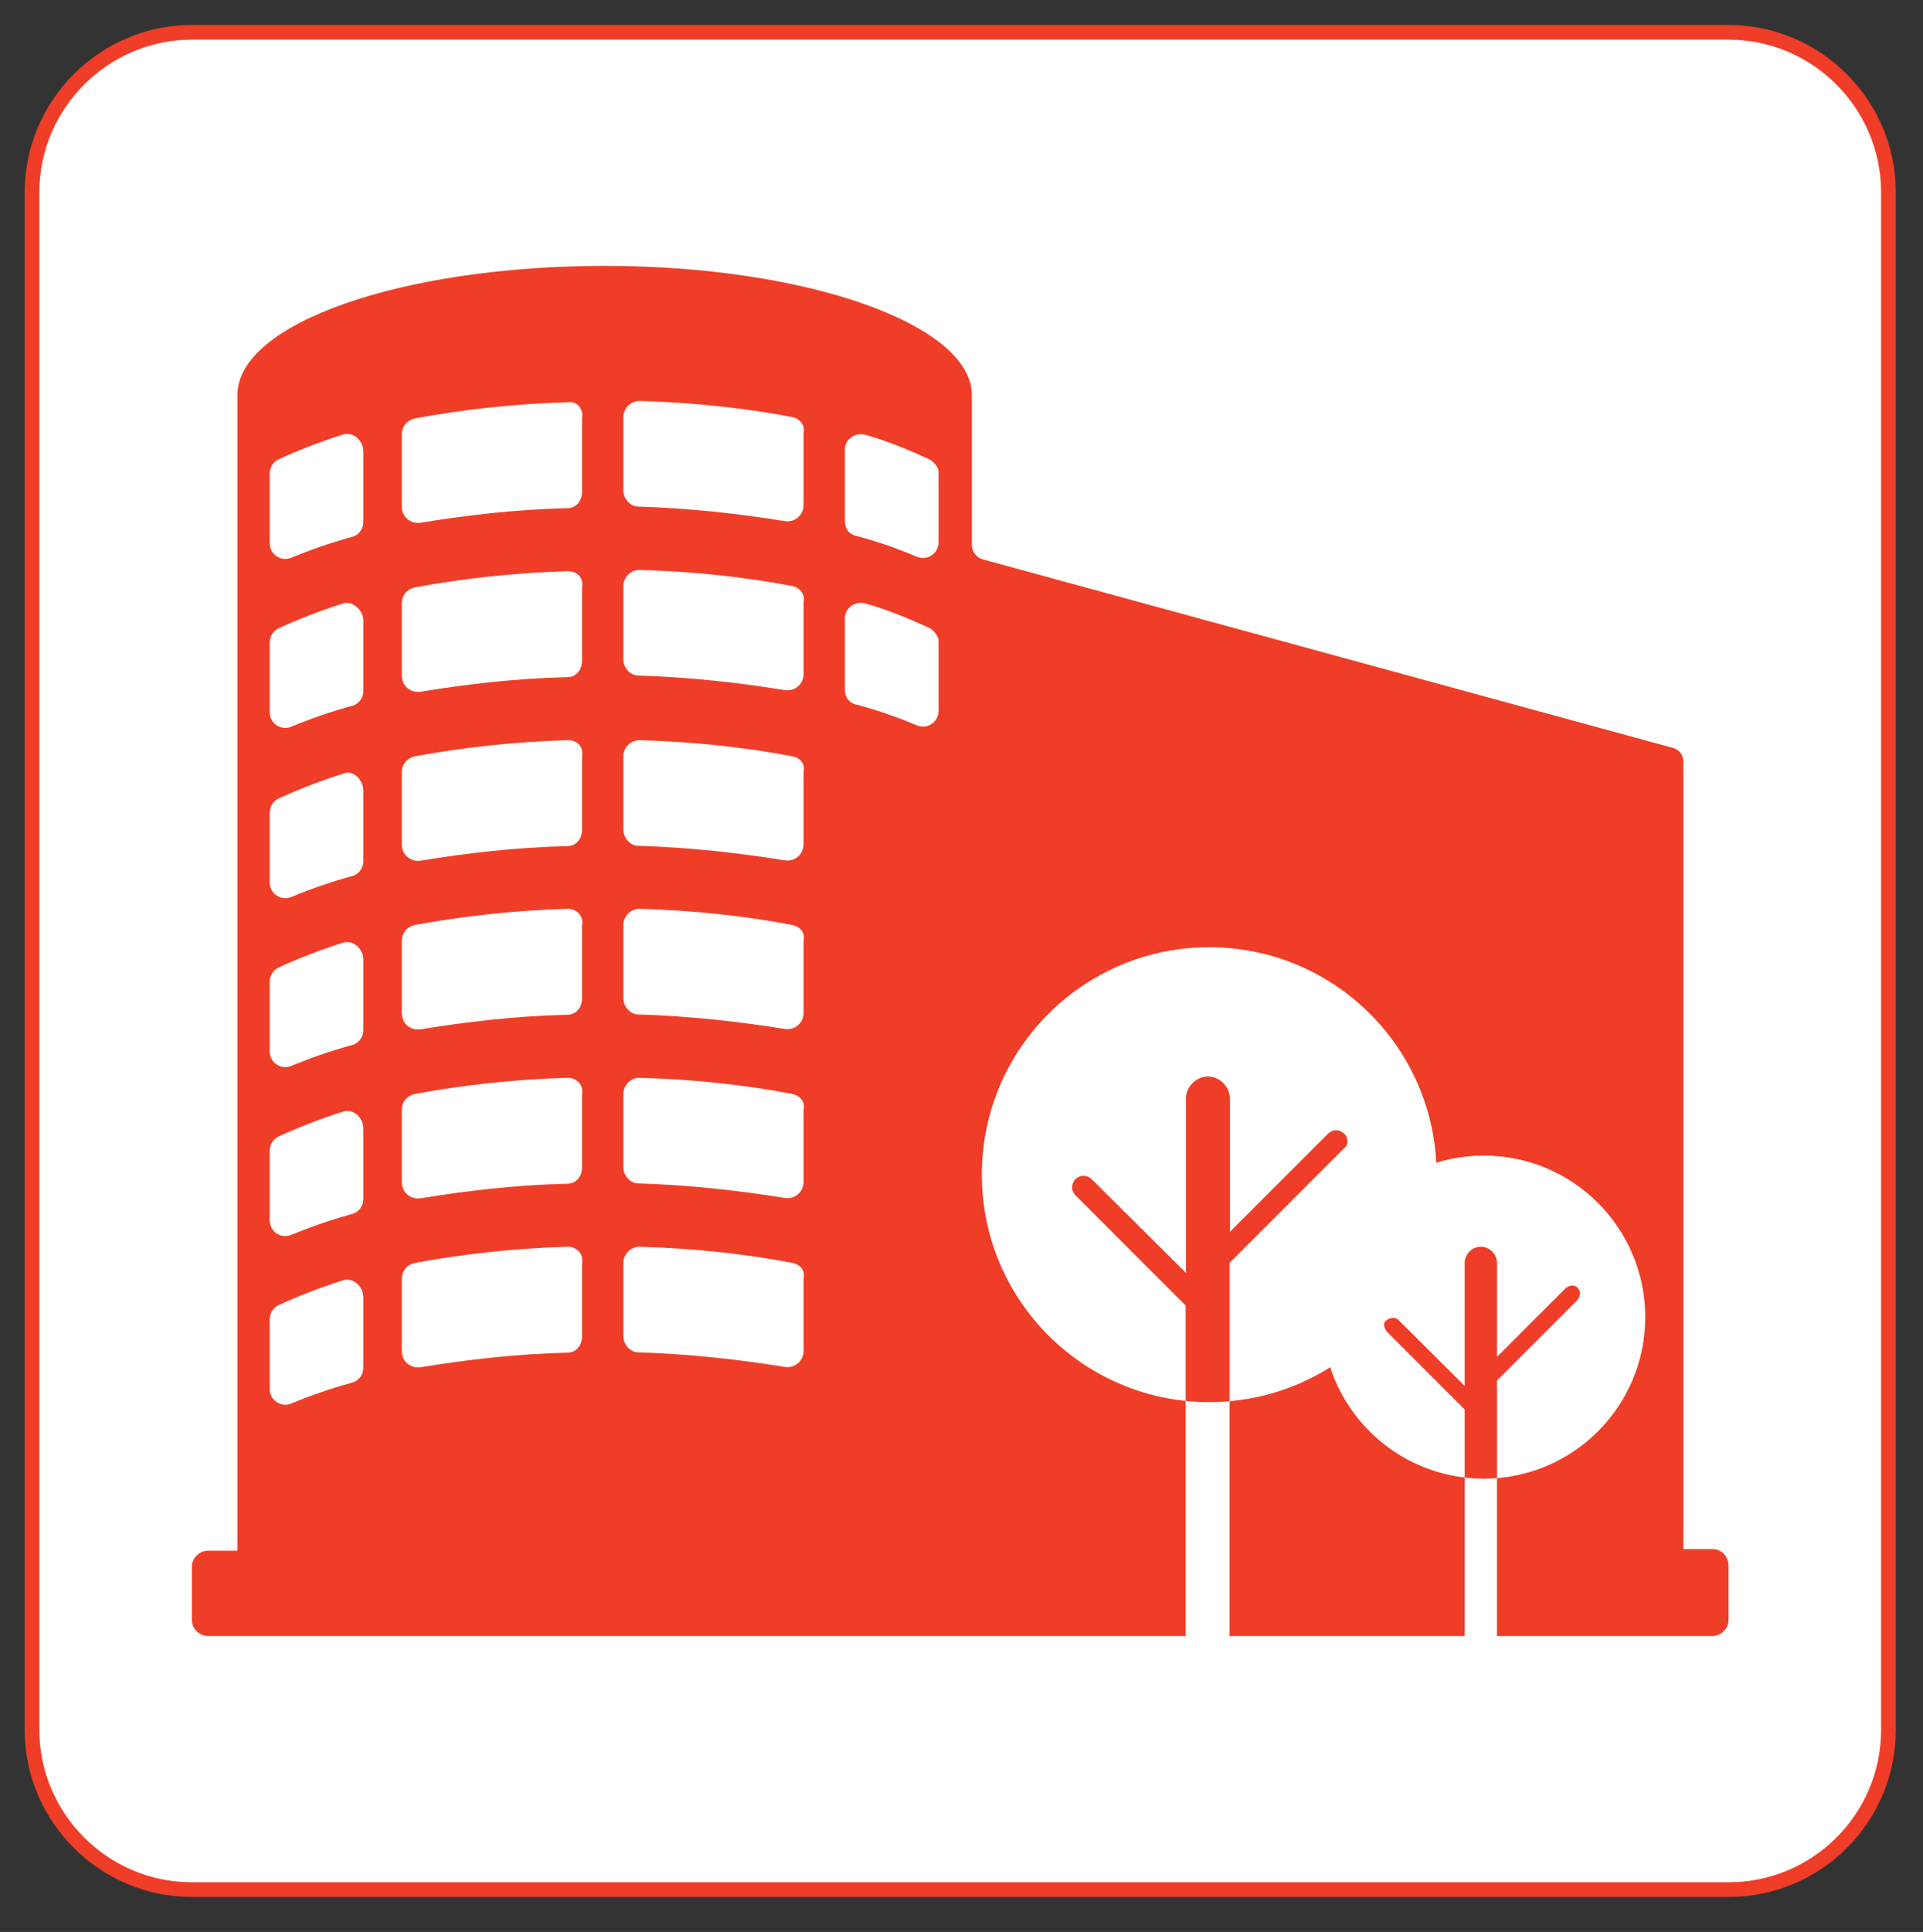 <?xml version="1.0" encoding="utf-8"?>
<!-- Generator: Adobe Illustrator 21.1.0, SVG Export Plug-In . SVG Version: 6.00 Build 0)  -->
<svg version="1.1" id="Layer_1" xmlns="http://www.w3.org/2000/svg" xmlns:xlink="http://www.w3.org/1999/xlink" x="0px" y="0px"
	 viewBox="0 0 595.4 598" style="enable-background:new 0 0 595.4 598;" xml:space="preserve">
<rect x="0" y="0" width="595.4" height="598" fill="#333333" stroke="none"/>
<style type="text/css">
	.st0{fill:#FFFFFF;stroke:#EF3D27;stroke-width:4.554;stroke-miterlimit:10;}
	.st1{fill:#EF3D27;}
	.st2{fill:#FFFFFF;}
	.st3{clip-path:url(#SVGID_2_);fill:#EF3D27;}
	.st4{clip-path:url(#SVGID_4_);fill:#EF3D27;}
</style>
<g id="URBAN_AGRICULTURE">
	<path class="st0" d="M535.3,584.9H59.4c-27.3,0-49.5-22.3-49.5-49.5V59.6C9.9,32.3,32.2,10,59.4,10h475.8
		c27.3,0,49.5,22.3,49.5,49.5v475.8C584.8,562.7,562.5,584.9,535.3,584.9z"/>
	<g>
		<path class="st1" d="M530.3,479.5h-9.1V235.9c0-2.3-1.4-4.1-3.6-4.5l-213.1-58.2c-2.3-0.5-3.6-2.7-3.6-4.5v-46.4
			c0-21.8-50.9-40-113.6-40S73.5,100,73.5,122.3v357.7h-9.1c-2.7,0-5,2.3-5,5v16.4c0,2.7,2.3,5,5,5h465.8c2.7,0,5-2.3,5-5v-16.4
			C535.3,481.8,533,479.5,530.3,479.5L530.3,479.5z"/>
		<g>
			<path class="st2" d="M106.2,396.3c-7.3,2.3-14.1,5-20,7.7c-1.8,0.9-2.7,2.7-2.7,4.5v21.4c0,3.6,3.6,5.9,6.8,4.5
				c5.5-2.3,11.8-4.5,18.6-6.4c2.3-0.5,3.6-2.7,3.6-4.5v-22.3C112.2,397.7,109,395.4,106.2,396.3z"/>
			<path class="st2" d="M106.2,344.1c-7.3,2.3-14.1,5-20,7.7c-1.8,0.9-2.7,2.7-2.7,4.5v21.4c0,3.6,3.6,5.9,6.8,4.5
				c5.5-2.3,11.8-4.5,18.6-6.4c2.3-0.5,3.6-2.7,3.6-4.5v-22.3C112.2,345.4,109,343.1,106.2,344.1z"/>
			<path class="st2" d="M106.2,291.8c-7.3,2.3-14.1,5-20,7.7c-1.8,0.9-2.7,2.7-2.7,4.5v21.4c0,3.6,3.6,5.9,6.8,4.5
				c5.5-2.3,11.8-4.5,18.6-6.4c2.3-0.5,3.6-2.7,3.6-4.5v-22.3C112.2,293.2,109,290.9,106.2,291.8z"/>
			<path class="st2" d="M106.2,239.5c-7.3,2.3-14.1,5-20,7.7c-1.8,0.9-2.7,2.7-2.7,4.5v21.4c0,3.6,3.6,5.9,6.8,4.5
				c5.5-2.3,11.8-4.5,18.6-6.4c2.3-0.5,3.6-2.7,3.6-4.5v-22.3C112.2,240.9,109,238.2,106.2,239.5z"/>
			<path class="st2" d="M106.2,186.8c-7.3,2.3-14.1,5-20,7.7c-1.8,0.9-2.7,2.7-2.7,4.5v21.4c0,3.6,3.6,5.9,6.8,4.5
				c5.5-2.3,11.8-4.5,18.6-6.4c2.3-0.5,3.6-2.7,3.6-4.5v-22.3C112.2,188.6,109,185.9,106.2,186.8z"/>
			<path class="st2" d="M106.2,134.5c-7.3,2.3-14.1,5-20,7.7c-1.8,0.9-2.7,2.7-2.7,4.5v21.4c0,3.6,3.6,5.9,6.8,4.5
				c5.5-2.3,11.8-4.5,18.6-6.4c2.3-0.5,3.6-2.7,3.6-4.5v-22.3C112.2,135.9,109,133.6,106.2,134.5z"/>
			<path class="st2" d="M175.8,385.9c-16.8,0.5-32.7,2.3-47.3,5c-2.3,0.5-4.1,2.3-4.1,5v22.3c0,3.2,2.7,5.5,5.9,5
				c14.1-2.3,29.1-4.1,45.4-4.5c2.7,0,4.5-2.3,4.5-5v-22.7C180.8,388.1,178.5,385.9,175.8,385.9z"/>
			<path class="st2" d="M175.8,333.6c-16.8,0.5-32.7,2.3-47.3,5c-2.3,0.5-4.1,2.3-4.1,5v22.3c0,3.2,2.7,5.5,5.9,5
				c14.1-2.3,29.1-4.1,45.4-4.5c2.7,0,4.5-2.3,4.5-5v-22.7C180.8,335.9,178.5,333.6,175.8,333.6z"/>
			<path class="st2" d="M175.8,281.3c-16.8,0.5-32.7,2.3-47.3,5c-2.3,0.5-4.1,2.3-4.1,5v22.3c0,3.2,2.7,5.5,5.9,5
				c14.1-2.3,29.1-4.1,45.4-4.5c2.7,0,4.5-2.3,4.5-5v-22.7C180.8,283.6,178.5,281.3,175.8,281.3z"/>
			<path class="st2" d="M175.8,229.1c-16.8,0.5-32.7,2.3-47.3,5c-2.3,0.5-4.1,2.3-4.1,5v22.3c0,3.2,2.7,5.5,5.9,5
				c14.1-2.3,29.1-4.1,45.4-4.5c2.7,0,4.5-2.3,4.5-5v-22.7C180.8,230.9,178.5,229.1,175.8,229.1z"/>
			<path class="st2" d="M175.8,176.8c-16.8,0.5-32.7,2.3-47.3,5c-2.3,0.5-4.1,2.3-4.1,5v22.3c0,3.2,2.7,5.5,5.9,5
				c14.1-2.3,29.1-4.1,45.4-4.5c2.7,0,4.5-2.3,4.5-5v-22.7C180.8,178.6,178.5,176.8,175.8,176.8z"/>
			<path class="st2" d="M175.8,124.5c-16.8,0.5-32.7,2.3-47.3,5c-2.3,0.5-4.1,2.3-4.1,5v22.3c0,3.2,2.7,5.5,5.9,5
				c14.1-2.3,29.1-4.1,45.4-4.5c2.7,0,4.5-2.3,4.5-5v-22.7C180.8,126.4,178.5,124.1,175.8,124.5z"/>
			<path class="st2" d="M288,142.3c-5.9-2.7-12.3-5.5-20-7.7c-3.2-0.9-6.4,1.4-6.4,4.5v22.3c0,2.3,1.4,4.1,3.6,4.5
				c6.8,1.8,13.2,4.1,18.6,6.4c3.2,1.4,6.8-0.9,6.8-4.5v-21.4C290.8,145,289.4,143.2,288,142.3z"/>
			<path class="st2" d="M245.3,390.9c-14.1-2.7-30-4.5-47.3-5c-2.7,0-5,2.3-5,5v22.7c0,2.7,2.3,5,4.5,5c16.4,0.5,31.8,2.3,45.4,4.5
				c3.2,0.5,5.9-1.8,5.9-5v-22.3C249.4,393.1,247.6,391.3,245.3,390.9z"/>
			<path class="st2" d="M245.3,338.6c-14.1-2.7-30-4.5-47.3-5c-2.7,0-5,2.3-5,5v22.7c0,2.7,2.3,5,4.5,5c16.4,0.5,31.8,2.3,45.4,4.5
				c3.2,0.5,5.9-1.8,5.9-5v-22.3C249.4,340.9,247.6,339.1,245.3,338.6z"/>
			<path class="st2" d="M245.3,286.3c-14.1-2.7-30-4.5-47.3-5c-2.7,0-5,2.3-5,5v22.7c0,2.7,2.3,5,4.5,5c16.4,0.5,31.8,2.3,45.4,4.5
				c3.2,0.5,5.9-1.8,5.9-5v-22.3C249.4,288.6,247.6,286.8,245.3,286.3z"/>
			<path class="st2" d="M245.3,234.1c-14.1-2.7-30-4.5-47.3-5c-2.7,0-5,2.3-5,5v22.7c0,2.7,2.3,5,4.5,5c16.4,0.5,31.8,2.3,45.4,4.5
				c3.2,0.5,5.9-1.8,5.9-5v-22.3C249.4,236.3,247.6,234.5,245.3,234.1z"/>
			<path class="st2" d="M245.3,181.4c-14.1-2.7-30-4.5-47.3-5c-2.7,0-5,2.3-5,5v22.7c0,2.7,2.3,5,4.5,5c16.4,0.5,31.8,2.3,45.4,4.5
				c3.2,0.5,5.9-1.8,5.9-5v-22.3C249.4,184.1,247.6,181.8,245.3,181.4z"/>
			<path class="st2" d="M245.3,129.1c-14.1-2.7-30-4.5-47.3-5c-2.7,0-5,2.3-5,5v22.7c0,2.7,2.3,5,4.5,5c16.4,0.5,31.8,2.3,45.4,4.5
				c3.2,0.5,5.9-1.8,5.9-5v-22.3C249.4,131.8,247.6,129.5,245.3,129.1z"/>
			<path class="st2" d="M288,194.5c-5.9-2.7-12.3-5.5-20-7.7c-3.2-0.9-6.4,1.4-6.4,4.5v22.3c0,2.3,1.4,4.1,3.6,4.5
				c6.8,1.8,13.2,4.1,18.6,6.4c3.2,1.4,6.8-0.9,6.8-4.5v-21.4C290.8,197.3,289.4,195.4,288,194.5z"/>
		</g>
		<g>
			<g>
				<circle class="st2" cx="374.4" cy="363.6" r="70.4"/>
				<path class="st2" d="M416.2,350.9c-1.4-1.4-3.6-1.4-5,0l-30.4,30.4V340c0-3.6-3.2-6.8-6.8-6.8c-3.6,0-6.8,3.2-6.8,6.8V394
					L338,365c-1.4-1.4-3.6-1.4-5,0c-1.4,1.4-1.4,3.6,0,5l34.1,34.1v101.3c0,3.6,3.2,6.8,6.8,6.8c3.6,0,6.8-3.2,6.8-6.8V390.9
					l35.4-35.4C417.6,354.5,417.6,352.2,416.2,350.9z"/>
				<g>
					<g>
						<g>
							<defs>
								<circle id="SVGID_1_" cx="374.4" cy="363.6" r="70.4"/>
							</defs>
							<clipPath id="SVGID_2_">
								<use xlink:href="#SVGID_1_"  style="overflow:visible;"/>
							</clipPath>
							<path class="st3" d="M416.2,350.9c-1.4-1.4-3.6-1.4-5,0l-30.4,30.4V340c0-3.6-3.2-6.8-6.8-6.8c-3.6,0-6.8,3.2-6.8,6.8V394
								L338,365c-1.4-1.4-3.6-1.4-5,0c-1.4,1.4-1.4,3.6,0,5l34.1,34.1v101.3c0,3.6,3.2,6.8,6.8,6.8c3.6,0,6.8-3.2,6.8-6.8V390.9
								l35.4-35.4C417.6,354.5,417.6,352.2,416.2,350.9z"/>
						</g>
					</g>
				</g>
			</g>
		</g>
		<g>
			<g>
				<circle class="st2" cx="459.4" cy="407.7" r="50"/>
				<path class="st2" d="M488.5,398.6c-0.9-0.9-2.3-0.9-3.6,0l-21.4,21.4v-29.1c0-2.7-2.3-5-5-5c-2.7,0-5,2.3-5,5V429L433,408.6
					c-0.9-0.9-2.3-0.9-3.6,0c-1.4,0.9-0.9,2.3,0,3.6l24.1,24.1v71.4c0,2.7,2.3,5,5,5c2.7,0,5-2.3,5-5v-80.4l25-25
					C489.4,400.9,489.4,399.5,488.5,398.6z"/>
				<g>
					<g>
						<g>
							<defs>
								<circle id="SVGID_3_" cx="459.4" cy="407.7" r="50"/>
							</defs>
							<clipPath id="SVGID_4_">
								<use xlink:href="#SVGID_3_"  style="overflow:visible;"/>
							</clipPath>
							<path class="st4" d="M488.5,398.6c-0.9-0.9-2.3-0.9-3.6,0l-21.4,21.4v-29.1c0-2.7-2.3-5-5-5c-2.7,0-5,2.3-5,5V429L433,408.6
								c-0.9-0.9-2.3-0.9-3.6,0c-1.4,0.9-0.9,2.3,0,3.6l24.1,24.1v71.4c0,2.7,2.3,5,5,5c2.7,0,5-2.3,5-5v-80.4l25-25
								C489.4,400.9,489.4,399.5,488.5,398.6z"/>
						</g>
					</g>
				</g>
			</g>
		</g>
	</g>
</g>
</svg>
